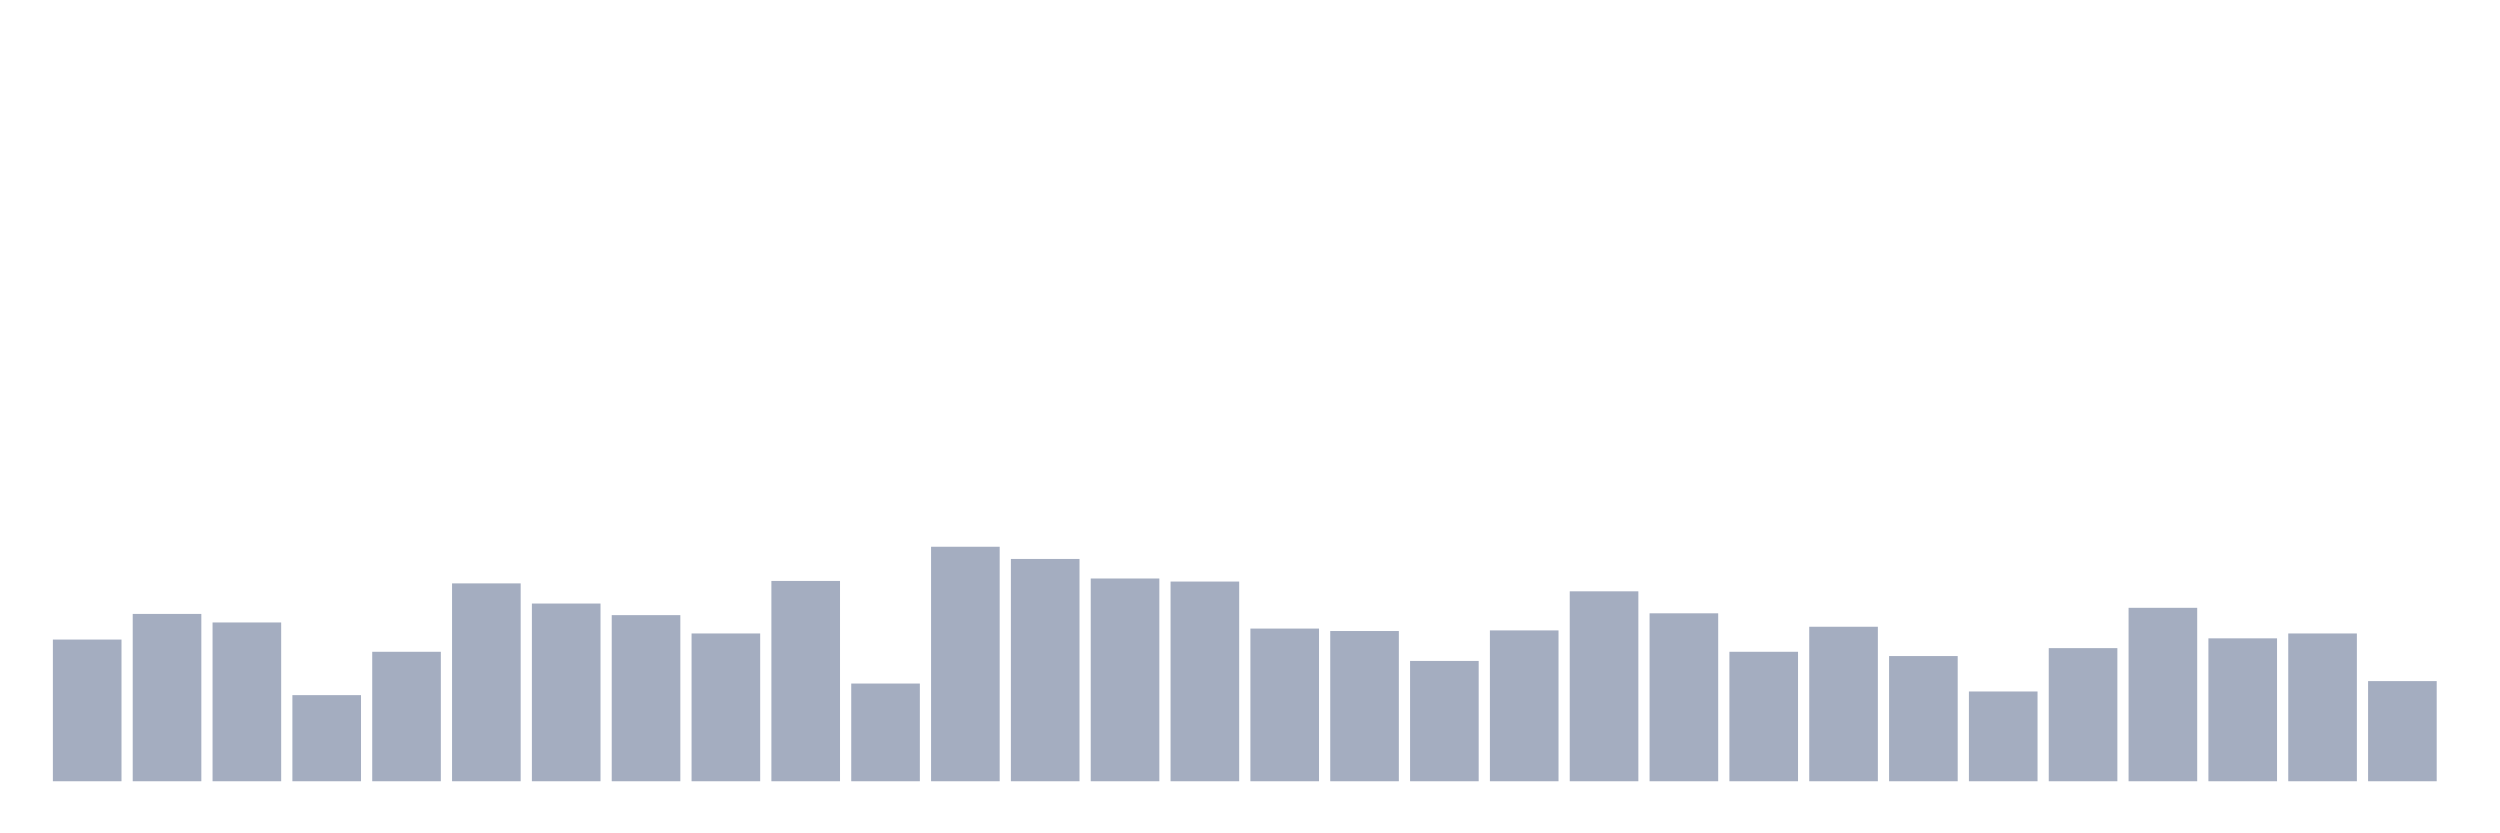<svg xmlns="http://www.w3.org/2000/svg" viewBox="0 0 480 160"><g transform="translate(10,10)"><rect class="bar" x="0.153" width="13.175" y="112.797" height="27.203" fill="rgb(164,173,192)"></rect><rect class="bar" x="15.482" width="13.175" y="107.873" height="32.127" fill="rgb(164,173,192)"></rect><rect class="bar" x="30.81" width="13.175" y="109.514" height="30.486" fill="rgb(164,173,192)"></rect><rect class="bar" x="46.138" width="13.175" y="123.467" height="16.533" fill="rgb(164,173,192)"></rect><rect class="bar" x="61.466" width="13.175" y="115.142" height="24.858" fill="rgb(164,173,192)"></rect><rect class="bar" x="76.794" width="13.175" y="102.01" height="37.99" fill="rgb(164,173,192)"></rect><rect class="bar" x="92.123" width="13.175" y="105.879" height="34.121" fill="rgb(164,173,192)"></rect><rect class="bar" x="107.451" width="13.175" y="108.107" height="31.893" fill="rgb(164,173,192)"></rect><rect class="bar" x="122.779" width="13.175" y="111.625" height="28.375" fill="rgb(164,173,192)"></rect><rect class="bar" x="138.107" width="13.175" y="101.541" height="38.459" fill="rgb(164,173,192)"></rect><rect class="bar" x="153.436" width="13.175" y="121.24" height="18.76" fill="rgb(164,173,192)"></rect><rect class="bar" x="168.764" width="13.175" y="94.975" height="45.025" fill="rgb(164,173,192)"></rect><rect class="bar" x="184.092" width="13.175" y="97.32" height="42.68" fill="rgb(164,173,192)"></rect><rect class="bar" x="199.42" width="13.175" y="101.072" height="38.928" fill="rgb(164,173,192)"></rect><rect class="bar" x="214.748" width="13.175" y="101.658" height="38.342" fill="rgb(164,173,192)"></rect><rect class="bar" x="230.077" width="13.175" y="110.687" height="29.313" fill="rgb(164,173,192)"></rect><rect class="bar" x="245.405" width="13.175" y="111.156" height="28.844" fill="rgb(164,173,192)"></rect><rect class="bar" x="260.733" width="13.175" y="116.901" height="23.099" fill="rgb(164,173,192)"></rect><rect class="bar" x="276.061" width="13.175" y="111.039" height="28.961" fill="rgb(164,173,192)"></rect><rect class="bar" x="291.39" width="13.175" y="103.534" height="36.466" fill="rgb(164,173,192)"></rect><rect class="bar" x="306.718" width="13.175" y="107.755" height="32.245" fill="rgb(164,173,192)"></rect><rect class="bar" x="322.046" width="13.175" y="115.142" height="24.858" fill="rgb(164,173,192)"></rect><rect class="bar" x="337.374" width="13.175" y="110.335" height="29.665" fill="rgb(164,173,192)"></rect><rect class="bar" x="352.702" width="13.175" y="115.963" height="24.037" fill="rgb(164,173,192)"></rect><rect class="bar" x="368.031" width="13.175" y="122.764" height="17.236" fill="rgb(164,173,192)"></rect><rect class="bar" x="383.359" width="13.175" y="114.439" height="25.561" fill="rgb(164,173,192)"></rect><rect class="bar" x="398.687" width="13.175" y="106.7" height="33.3" fill="rgb(164,173,192)"></rect><rect class="bar" x="414.015" width="13.175" y="112.563" height="27.437" fill="rgb(164,173,192)"></rect><rect class="bar" x="429.344" width="13.175" y="111.625" height="28.375" fill="rgb(164,173,192)"></rect><rect class="bar" x="444.672" width="13.175" y="120.771" height="19.229" fill="rgb(164,173,192)"></rect></g></svg>